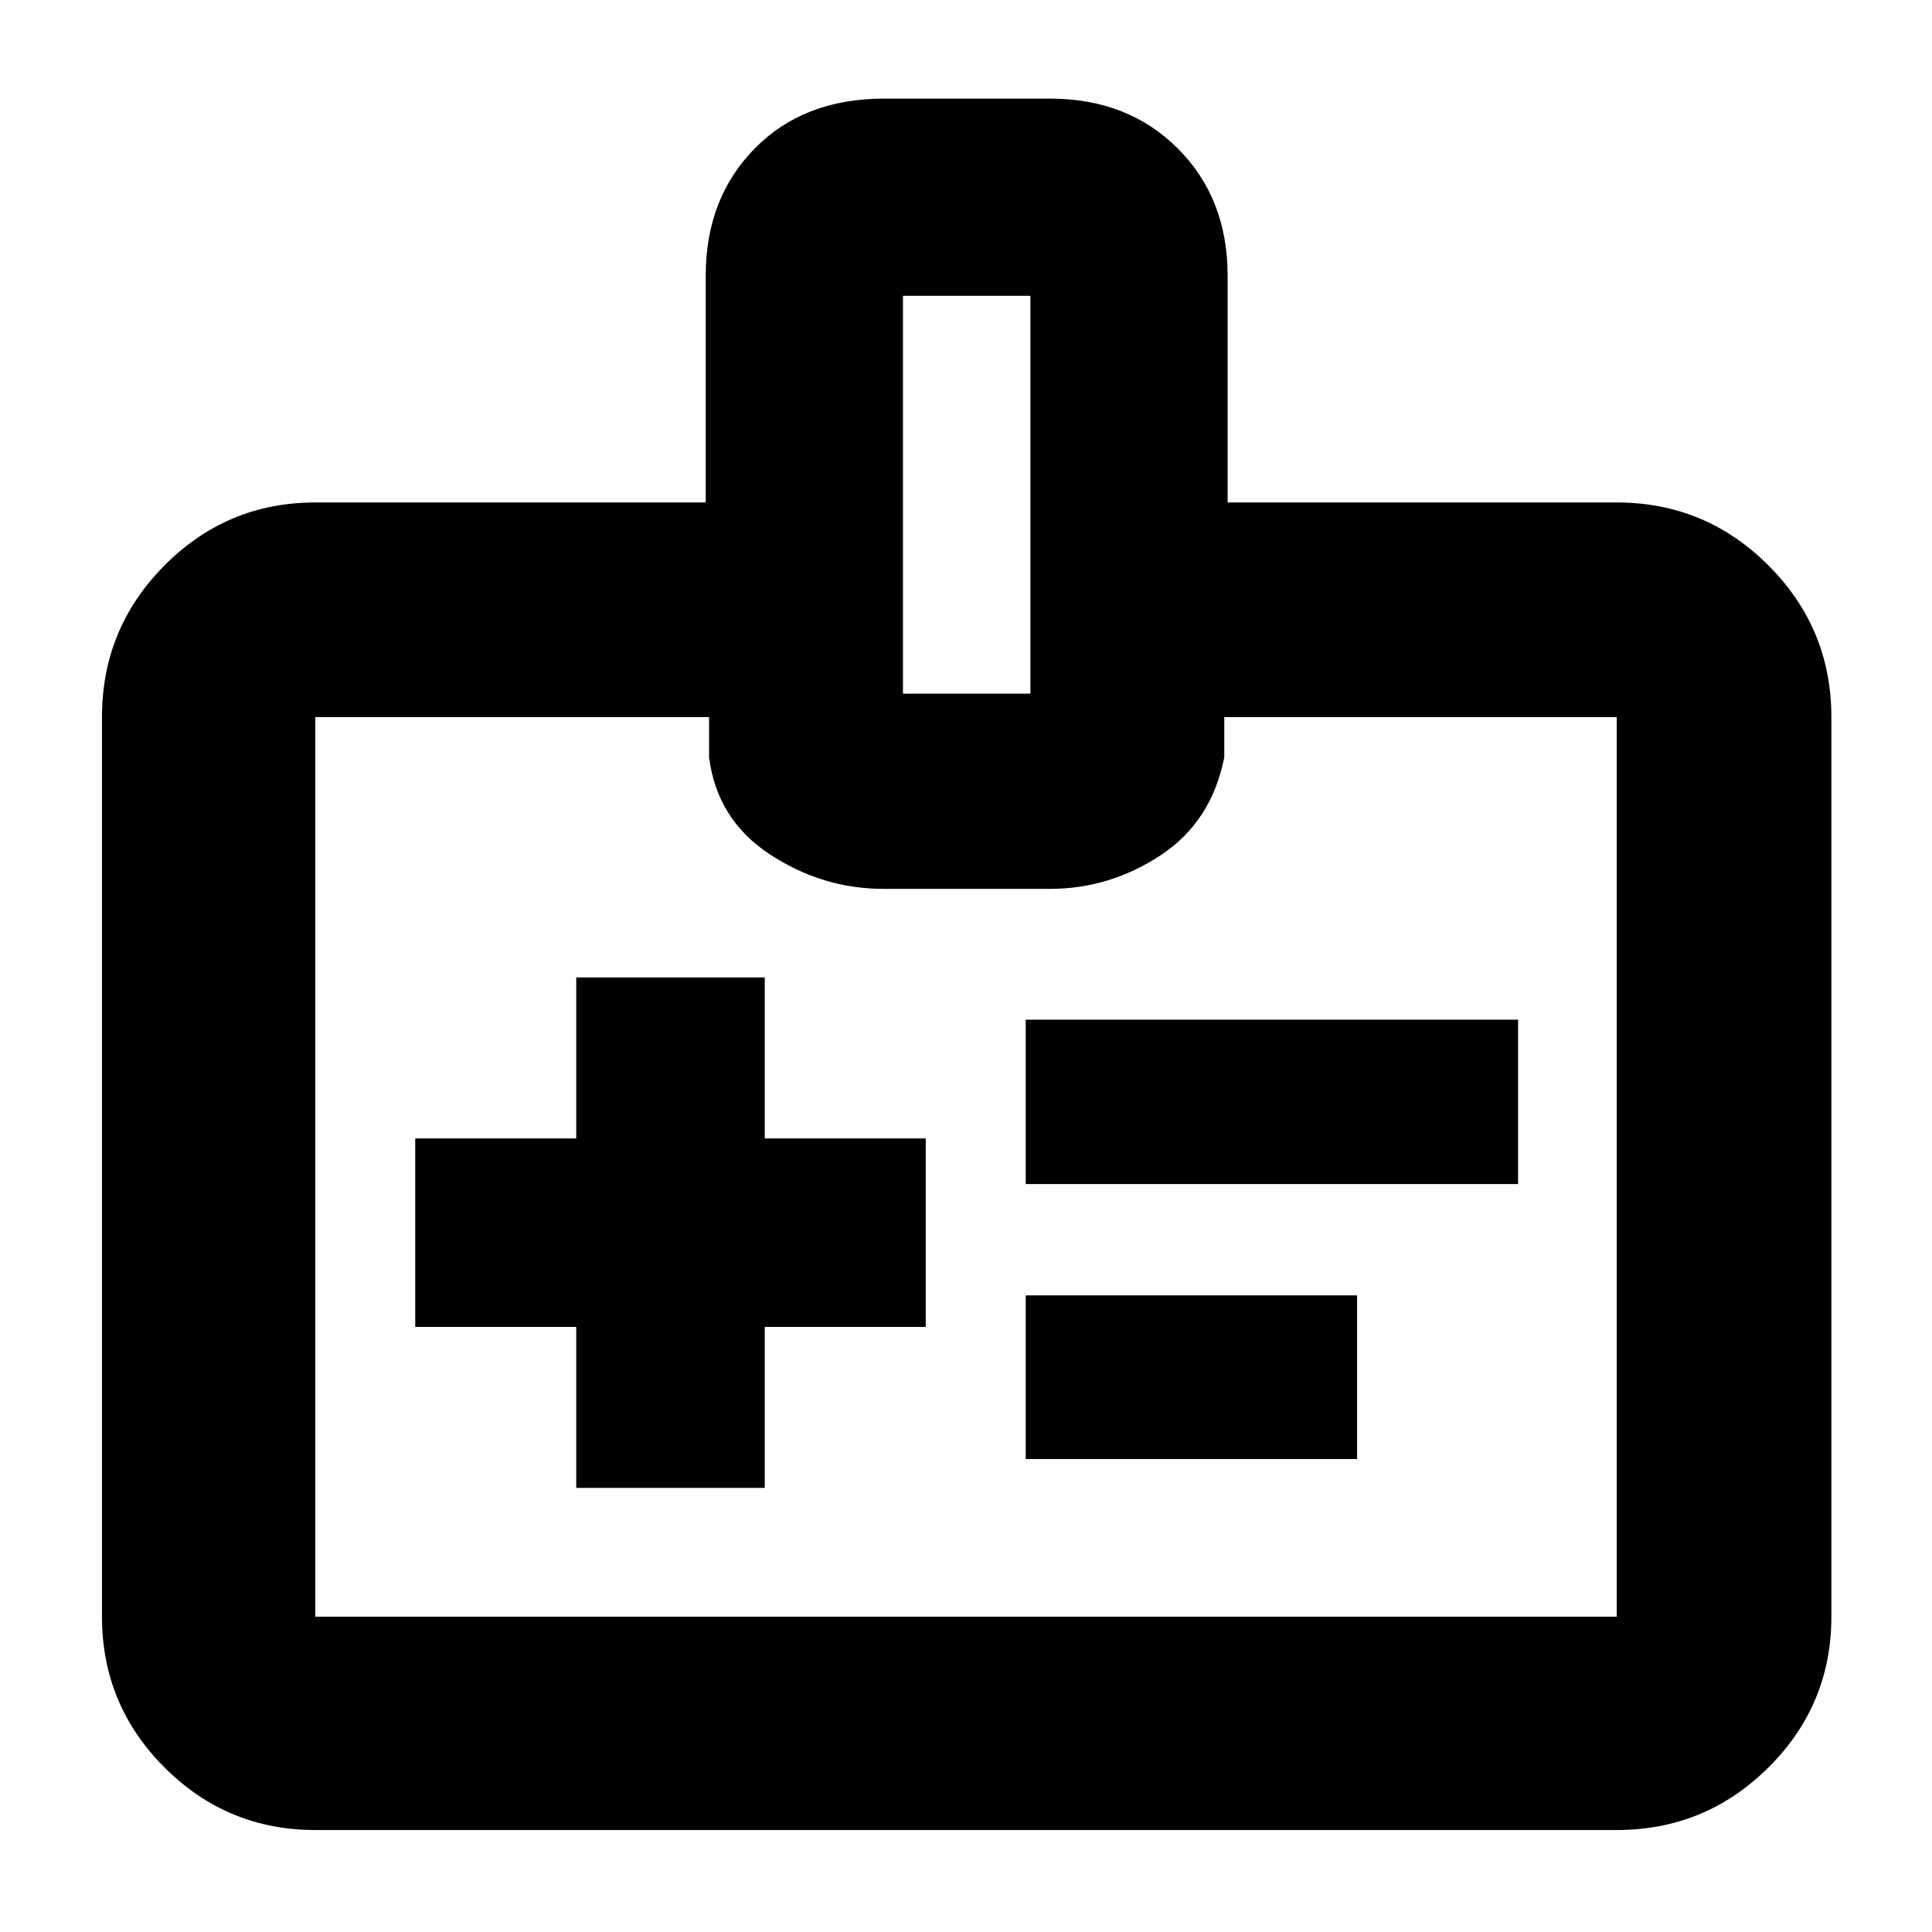 <svg xmlns="http://www.w3.org/2000/svg" height="40" viewBox="0 -960 960 960" width="40"><path d="M286.33-220.67H380v-80h80v-93.66h-80v-80h-93.67v80h-80v93.66h80v80Zm223.34-151h244.66v-81.66H509.67v81.66Zm0 136.67h164.66v-81.33H509.67V-235Zm-353 184.33q-43.83 0-74.92-31.08-31.08-31.09-31.08-74.92v-447q0-44.1 31.08-75.38 31.09-31.28 74.92-31.28h194V-823q0-38.46 24.36-63.23Q399.39-911 439.27-911h82.46q38.73 0 63.5 24.77Q610-861.46 610-823v112.67h193.33q44.1 0 75.39 31.28Q910-647.77 910-603.67v447q0 43.83-31.28 74.92-31.29 31.08-75.39 31.08H156.67Zm0-106h646.66v-447h-195v20q-6.33 32-31.66 48.67-25.34 16.67-54.94 16.67h-82.79q-30.27 0-56.44-17.17-26.17-17.17-30.17-48.17v-20H156.67v447Zm292-458.66H512V-813h-63.33v197.67ZM480-380.67Z"/></svg>